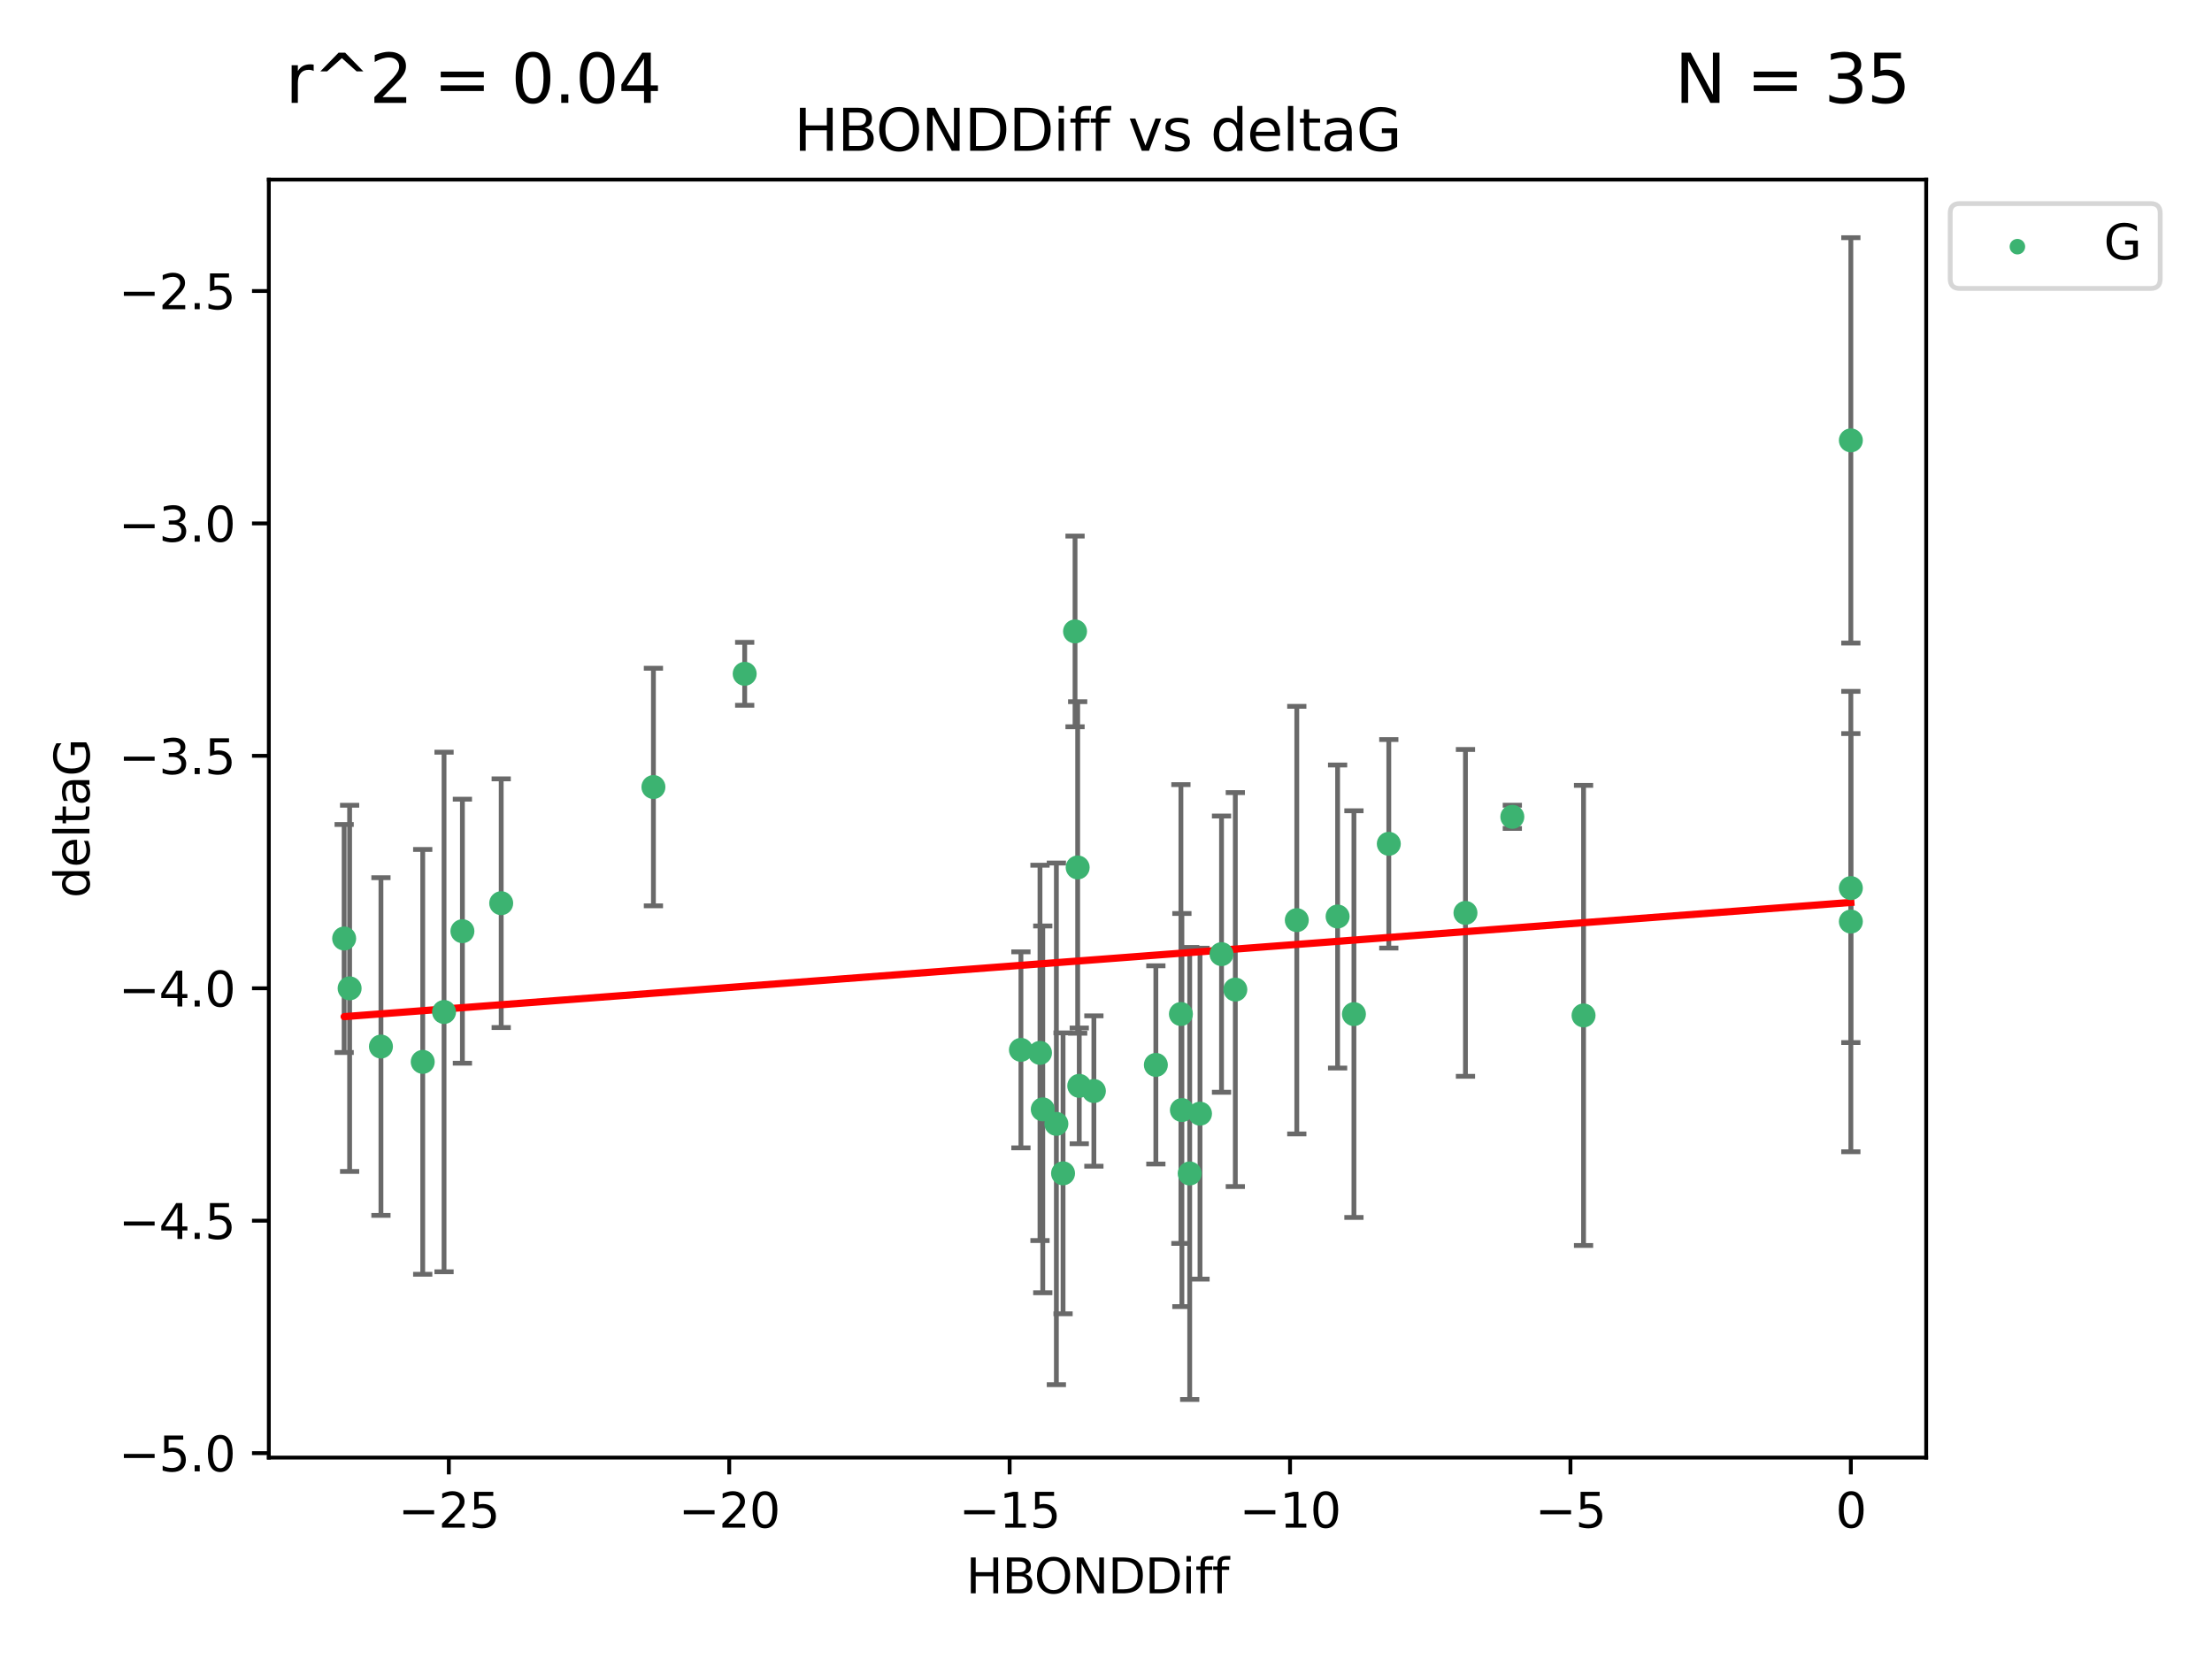<?xml version="1.0" encoding="utf-8" standalone="no"?>
<!DOCTYPE svg PUBLIC "-//W3C//DTD SVG 1.1//EN"
  "http://www.w3.org/Graphics/SVG/1.1/DTD/svg11.dtd">
<svg xmlns:xlink="http://www.w3.org/1999/xlink" width="460.8pt" height="345.6pt" viewBox="0 0 460.8 345.6" xmlns="http://www.w3.org/2000/svg" version="1.1">
 <defs>
  <style type="text/css">*{stroke-linejoin: round; stroke-linecap: butt}</style>
 </defs>
 <g id="figure_1">
  <g id="patch_1">
   <path d="M 0 345.6 
L 460.8 345.6 
L 460.8 0 
L 0 0 
z
" style="fill: #ffffff"/>
  </g>
  <g id="axes_1">
   <g id="patch_2">
    <path d="M 56 303.64 
L 401.26 303.64 
L 401.26 37.411 
L 56 37.411 
z
" style="fill: #ffffff"/>
   </g>
   <g id="PathCollection_1">
    <defs>
     <path id="m9d2da6b55c" d="M 0 1.118 
C 0.297 1.118 0.581 1 0.791 0.791 
C 1 0.581 1.118 0.297 1.118 0 
C 1.118 -0.297 1 -0.581 0.791 -0.791 
C 0.581 -1 0.297 -1.118 0 -1.118 
C -0.297 -1.118 -0.581 -1 -0.791 -0.791 
C -1 -0.581 -1.118 -0.297 -1.118 0 
C -1.118 0.297 -1 0.581 -0.791 0.791 
C -0.581 1 -0.297 1.118 0 1.118 
z
" style="stroke: #3cb371"/>
    </defs>
    <g clip-path="url(#p5028b2402c)">
     <use xlink:href="#m9d2da6b55c" x="240.786" y="221.839" style="fill: #3cb371; stroke: #3cb371"/>
     <use xlink:href="#m9d2da6b55c" x="247.838" y="244.454" style="fill: #3cb371; stroke: #3cb371"/>
     <use xlink:href="#m9d2da6b55c" x="257.34" y="206.146" style="fill: #3cb371; stroke: #3cb371"/>
     <use xlink:href="#m9d2da6b55c" x="79.358" y="218.017" style="fill: #3cb371; stroke: #3cb371"/>
     <use xlink:href="#m9d2da6b55c" x="220.062" y="234.121" style="fill: #3cb371; stroke: #3cb371"/>
     <use xlink:href="#m9d2da6b55c" x="217.228" y="231.1" style="fill: #3cb371; stroke: #3cb371"/>
     <use xlink:href="#m9d2da6b55c" x="96.328" y="193.984" style="fill: #3cb371; stroke: #3cb371"/>
     <use xlink:href="#m9d2da6b55c" x="92.502" y="210.816" style="fill: #3cb371; stroke: #3cb371"/>
     <use xlink:href="#m9d2da6b55c" x="212.677" y="218.701" style="fill: #3cb371; stroke: #3cb371"/>
     <use xlink:href="#m9d2da6b55c" x="88.061" y="221.206" style="fill: #3cb371; stroke: #3cb371"/>
     <use xlink:href="#m9d2da6b55c" x="270.146" y="191.682" style="fill: #3cb371; stroke: #3cb371"/>
     <use xlink:href="#m9d2da6b55c" x="246.21" y="231.244" style="fill: #3cb371; stroke: #3cb371"/>
     <use xlink:href="#m9d2da6b55c" x="246.006" y="211.237" style="fill: #3cb371; stroke: #3cb371"/>
     <use xlink:href="#m9d2da6b55c" x="227.876" y="227.278" style="fill: #3cb371; stroke: #3cb371"/>
     <use xlink:href="#m9d2da6b55c" x="249.983" y="231.996" style="fill: #3cb371; stroke: #3cb371"/>
     <use xlink:href="#m9d2da6b55c" x="104.409" y="188.152" style="fill: #3cb371; stroke: #3cb371"/>
     <use xlink:href="#m9d2da6b55c" x="224.828" y="226.203" style="fill: #3cb371; stroke: #3cb371"/>
     <use xlink:href="#m9d2da6b55c" x="282.048" y="211.258" style="fill: #3cb371; stroke: #3cb371"/>
     <use xlink:href="#m9d2da6b55c" x="221.453" y="244.427" style="fill: #3cb371; stroke: #3cb371"/>
     <use xlink:href="#m9d2da6b55c" x="278.648" y="190.925" style="fill: #3cb371; stroke: #3cb371"/>
     <use xlink:href="#m9d2da6b55c" x="223.952" y="131.536" style="fill: #3cb371; stroke: #3cb371"/>
     <use xlink:href="#m9d2da6b55c" x="254.466" y="198.764" style="fill: #3cb371; stroke: #3cb371"/>
     <use xlink:href="#m9d2da6b55c" x="216.649" y="219.335" style="fill: #3cb371; stroke: #3cb371"/>
     <use xlink:href="#m9d2da6b55c" x="224.498" y="180.705" style="fill: #3cb371; stroke: #3cb371"/>
     <use xlink:href="#m9d2da6b55c" x="71.694" y="195.507" style="fill: #3cb371; stroke: #3cb371"/>
     <use xlink:href="#m9d2da6b55c" x="72.833" y="205.891" style="fill: #3cb371; stroke: #3cb371"/>
     <use xlink:href="#m9d2da6b55c" x="136.12" y="163.954" style="fill: #3cb371; stroke: #3cb371"/>
     <use xlink:href="#m9d2da6b55c" x="289.314" y="175.78" style="fill: #3cb371; stroke: #3cb371"/>
     <use xlink:href="#m9d2da6b55c" x="155.133" y="140.365" style="fill: #3cb371; stroke: #3cb371"/>
     <use xlink:href="#m9d2da6b55c" x="305.283" y="190.172" style="fill: #3cb371; stroke: #3cb371"/>
     <use xlink:href="#m9d2da6b55c" x="315.046" y="170.16" style="fill: #3cb371; stroke: #3cb371"/>
     <use xlink:href="#m9d2da6b55c" x="385.566" y="91.737" style="fill: #3cb371; stroke: #3cb371"/>
     <use xlink:href="#m9d2da6b55c" x="385.566" y="191.977" style="fill: #3cb371; stroke: #3cb371"/>
     <use xlink:href="#m9d2da6b55c" x="329.882" y="211.534" style="fill: #3cb371; stroke: #3cb371"/>
     <use xlink:href="#m9d2da6b55c" x="385.566" y="185.004" style="fill: #3cb371; stroke: #3cb371"/>
    </g>
   </g>
   <g id="matplotlib.axis_1">
    <g id="xtick_1">
     <g id="line2d_1">
      <defs>
       <path id="m75989ddf2d" d="M 0 0 
L 0 3.5 
" style="stroke: #000000; stroke-width: 0.8"/>
      </defs>
      <g>
       <use xlink:href="#m75989ddf2d" x="93.498" y="303.64" style="stroke: #000000; stroke-width: 0.8"/>
      </g>
     </g>
     <g id="text_1">
      <!-- −25 -->
      <g transform="translate(82.946 318.238)scale(0.1 -0.1)">
       <defs>
        <path id="DejaVuSans-2212" d="M 678 2272 
L 4684 2272 
L 4684 1741 
L 678 1741 
L 678 2272 
z
" transform="scale(0.016)"/>
        <path id="DejaVuSans-32" d="M 1228 531 
L 3431 531 
L 3431 0 
L 469 0 
L 469 531 
Q 828 903 1448 1529 
Q 2069 2156 2228 2338 
Q 2531 2678 2651 2914 
Q 2772 3150 2772 3378 
Q 2772 3750 2511 3984 
Q 2250 4219 1831 4219 
Q 1534 4219 1204 4116 
Q 875 4013 500 3803 
L 500 4441 
Q 881 4594 1212 4672 
Q 1544 4750 1819 4750 
Q 2544 4750 2975 4387 
Q 3406 4025 3406 3419 
Q 3406 3131 3298 2873 
Q 3191 2616 2906 2266 
Q 2828 2175 2409 1742 
Q 1991 1309 1228 531 
z
" transform="scale(0.016)"/>
        <path id="DejaVuSans-35" d="M 691 4666 
L 3169 4666 
L 3169 4134 
L 1269 4134 
L 1269 2991 
Q 1406 3038 1543 3061 
Q 1681 3084 1819 3084 
Q 2600 3084 3056 2656 
Q 3513 2228 3513 1497 
Q 3513 744 3044 326 
Q 2575 -91 1722 -91 
Q 1428 -91 1123 -41 
Q 819 9 494 109 
L 494 744 
Q 775 591 1075 516 
Q 1375 441 1709 441 
Q 2250 441 2565 725 
Q 2881 1009 2881 1497 
Q 2881 1984 2565 2268 
Q 2250 2553 1709 2553 
Q 1456 2553 1204 2497 
Q 953 2441 691 2322 
L 691 4666 
z
" transform="scale(0.016)"/>
       </defs>
       <use xlink:href="#DejaVuSans-2212"/>
       <use xlink:href="#DejaVuSans-32" x="83.789"/>
       <use xlink:href="#DejaVuSans-35" x="147.412"/>
      </g>
     </g>
    </g>
    <g id="xtick_2">
     <g id="line2d_2">
      <g>
       <use xlink:href="#m75989ddf2d" x="151.912" y="303.64" style="stroke: #000000; stroke-width: 0.8"/>
      </g>
     </g>
     <g id="text_2">
      <!-- −20 -->
      <g transform="translate(141.36 318.238)scale(0.1 -0.1)">
       <defs>
        <path id="DejaVuSans-30" d="M 2034 4250 
Q 1547 4250 1301 3770 
Q 1056 3291 1056 2328 
Q 1056 1369 1301 889 
Q 1547 409 2034 409 
Q 2525 409 2770 889 
Q 3016 1369 3016 2328 
Q 3016 3291 2770 3770 
Q 2525 4250 2034 4250 
z
M 2034 4750 
Q 2819 4750 3233 4129 
Q 3647 3509 3647 2328 
Q 3647 1150 3233 529 
Q 2819 -91 2034 -91 
Q 1250 -91 836 529 
Q 422 1150 422 2328 
Q 422 3509 836 4129 
Q 1250 4750 2034 4750 
z
" transform="scale(0.016)"/>
       </defs>
       <use xlink:href="#DejaVuSans-2212"/>
       <use xlink:href="#DejaVuSans-32" x="83.789"/>
       <use xlink:href="#DejaVuSans-30" x="147.412"/>
      </g>
     </g>
    </g>
    <g id="xtick_3">
     <g id="line2d_3">
      <g>
       <use xlink:href="#m75989ddf2d" x="210.326" y="303.64" style="stroke: #000000; stroke-width: 0.8"/>
      </g>
     </g>
     <g id="text_3">
      <!-- −15 -->
      <g transform="translate(199.773 318.238)scale(0.1 -0.1)">
       <defs>
        <path id="DejaVuSans-31" d="M 794 531 
L 1825 531 
L 1825 4091 
L 703 3866 
L 703 4441 
L 1819 4666 
L 2450 4666 
L 2450 531 
L 3481 531 
L 3481 0 
L 794 0 
L 794 531 
z
" transform="scale(0.016)"/>
       </defs>
       <use xlink:href="#DejaVuSans-2212"/>
       <use xlink:href="#DejaVuSans-31" x="83.789"/>
       <use xlink:href="#DejaVuSans-35" x="147.412"/>
      </g>
     </g>
    </g>
    <g id="xtick_4">
     <g id="line2d_4">
      <g>
       <use xlink:href="#m75989ddf2d" x="268.739" y="303.64" style="stroke: #000000; stroke-width: 0.8"/>
      </g>
     </g>
     <g id="text_4">
      <!-- −10 -->
      <g transform="translate(258.187 318.238)scale(0.1 -0.1)">
       <use xlink:href="#DejaVuSans-2212"/>
       <use xlink:href="#DejaVuSans-31" x="83.789"/>
       <use xlink:href="#DejaVuSans-30" x="147.412"/>
      </g>
     </g>
    </g>
    <g id="xtick_5">
     <g id="line2d_5">
      <g>
       <use xlink:href="#m75989ddf2d" x="327.153" y="303.64" style="stroke: #000000; stroke-width: 0.8"/>
      </g>
     </g>
     <g id="text_5">
      <!-- −5 -->
      <g transform="translate(319.782 318.238)scale(0.1 -0.1)">
       <use xlink:href="#DejaVuSans-2212"/>
       <use xlink:href="#DejaVuSans-35" x="83.789"/>
      </g>
     </g>
    </g>
    <g id="xtick_6">
     <g id="line2d_6">
      <g>
       <use xlink:href="#m75989ddf2d" x="385.566" y="303.64" style="stroke: #000000; stroke-width: 0.8"/>
      </g>
     </g>
     <g id="text_6">
      <!-- 0 -->
      <g transform="translate(382.385 318.238)scale(0.1 -0.1)">
       <use xlink:href="#DejaVuSans-30"/>
      </g>
     </g>
    </g>
    <g id="text_7">
     <!-- HBONDDiff -->
     <g transform="translate(201.241 331.917)scale(0.1 -0.1)">
      <defs>
       <path id="DejaVuSans-48" d="M 628 4666 
L 1259 4666 
L 1259 2753 
L 3553 2753 
L 3553 4666 
L 4184 4666 
L 4184 0 
L 3553 0 
L 3553 2222 
L 1259 2222 
L 1259 0 
L 628 0 
L 628 4666 
z
" transform="scale(0.016)"/>
       <path id="DejaVuSans-42" d="M 1259 2228 
L 1259 519 
L 2272 519 
Q 2781 519 3026 730 
Q 3272 941 3272 1375 
Q 3272 1813 3026 2020 
Q 2781 2228 2272 2228 
L 1259 2228 
z
M 1259 4147 
L 1259 2741 
L 2194 2741 
Q 2656 2741 2882 2914 
Q 3109 3088 3109 3444 
Q 3109 3797 2882 3972 
Q 2656 4147 2194 4147 
L 1259 4147 
z
M 628 4666 
L 2241 4666 
Q 2963 4666 3353 4366 
Q 3744 4066 3744 3513 
Q 3744 3084 3544 2831 
Q 3344 2578 2956 2516 
Q 3422 2416 3680 2098 
Q 3938 1781 3938 1306 
Q 3938 681 3513 340 
Q 3088 0 2303 0 
L 628 0 
L 628 4666 
z
" transform="scale(0.016)"/>
       <path id="DejaVuSans-4f" d="M 2522 4238 
Q 1834 4238 1429 3725 
Q 1025 3213 1025 2328 
Q 1025 1447 1429 934 
Q 1834 422 2522 422 
Q 3209 422 3611 934 
Q 4013 1447 4013 2328 
Q 4013 3213 3611 3725 
Q 3209 4238 2522 4238 
z
M 2522 4750 
Q 3503 4750 4090 4092 
Q 4678 3434 4678 2328 
Q 4678 1225 4090 567 
Q 3503 -91 2522 -91 
Q 1538 -91 948 565 
Q 359 1222 359 2328 
Q 359 3434 948 4092 
Q 1538 4750 2522 4750 
z
" transform="scale(0.016)"/>
       <path id="DejaVuSans-4e" d="M 628 4666 
L 1478 4666 
L 3547 763 
L 3547 4666 
L 4159 4666 
L 4159 0 
L 3309 0 
L 1241 3903 
L 1241 0 
L 628 0 
L 628 4666 
z
" transform="scale(0.016)"/>
       <path id="DejaVuSans-44" d="M 1259 4147 
L 1259 519 
L 2022 519 
Q 2988 519 3436 956 
Q 3884 1394 3884 2338 
Q 3884 3275 3436 3711 
Q 2988 4147 2022 4147 
L 1259 4147 
z
M 628 4666 
L 1925 4666 
Q 3281 4666 3915 4102 
Q 4550 3538 4550 2338 
Q 4550 1131 3912 565 
Q 3275 0 1925 0 
L 628 0 
L 628 4666 
z
" transform="scale(0.016)"/>
       <path id="DejaVuSans-69" d="M 603 3500 
L 1178 3500 
L 1178 0 
L 603 0 
L 603 3500 
z
M 603 4863 
L 1178 4863 
L 1178 4134 
L 603 4134 
L 603 4863 
z
" transform="scale(0.016)"/>
       <path id="DejaVuSans-66" d="M 2375 4863 
L 2375 4384 
L 1825 4384 
Q 1516 4384 1395 4259 
Q 1275 4134 1275 3809 
L 1275 3500 
L 2222 3500 
L 2222 3053 
L 1275 3053 
L 1275 0 
L 697 0 
L 697 3053 
L 147 3053 
L 147 3500 
L 697 3500 
L 697 3744 
Q 697 4328 969 4595 
Q 1241 4863 1831 4863 
L 2375 4863 
z
" transform="scale(0.016)"/>
      </defs>
      <use xlink:href="#DejaVuSans-48"/>
      <use xlink:href="#DejaVuSans-42" x="75.195"/>
      <use xlink:href="#DejaVuSans-4f" x="142.049"/>
      <use xlink:href="#DejaVuSans-4e" x="220.76"/>
      <use xlink:href="#DejaVuSans-44" x="295.564"/>
      <use xlink:href="#DejaVuSans-44" x="372.566"/>
      <use xlink:href="#DejaVuSans-69" x="449.568"/>
      <use xlink:href="#DejaVuSans-66" x="477.352"/>
      <use xlink:href="#DejaVuSans-66" x="512.557"/>
     </g>
    </g>
   </g>
   <g id="matplotlib.axis_2">
    <g id="ytick_1">
     <g id="line2d_7">
      <defs>
       <path id="m5553140a38" d="M 0 0 
L -3.5 0 
" style="stroke: #000000; stroke-width: 0.8"/>
      </defs>
      <g>
       <use xlink:href="#m5553140a38" x="56" y="302.714" style="stroke: #000000; stroke-width: 0.8"/>
      </g>
     </g>
     <g id="text_8">
      <!-- −5.0 -->
      <g transform="translate(24.717 306.513)scale(0.1 -0.1)">
       <defs>
        <path id="DejaVuSans-2e" d="M 684 794 
L 1344 794 
L 1344 0 
L 684 0 
L 684 794 
z
" transform="scale(0.016)"/>
       </defs>
       <use xlink:href="#DejaVuSans-2212"/>
       <use xlink:href="#DejaVuSans-35" x="83.789"/>
       <use xlink:href="#DejaVuSans-2e" x="147.412"/>
       <use xlink:href="#DejaVuSans-30" x="179.199"/>
      </g>
     </g>
    </g>
    <g id="ytick_2">
     <g id="line2d_8">
      <g>
       <use xlink:href="#m5553140a38" x="56" y="254.295" style="stroke: #000000; stroke-width: 0.8"/>
      </g>
     </g>
     <g id="text_9">
      <!-- −4.5 -->
      <g transform="translate(24.717 258.094)scale(0.1 -0.1)">
       <defs>
        <path id="DejaVuSans-34" d="M 2419 4116 
L 825 1625 
L 2419 1625 
L 2419 4116 
z
M 2253 4666 
L 3047 4666 
L 3047 1625 
L 3713 1625 
L 3713 1100 
L 3047 1100 
L 3047 0 
L 2419 0 
L 2419 1100 
L 313 1100 
L 313 1709 
L 2253 4666 
z
" transform="scale(0.016)"/>
       </defs>
       <use xlink:href="#DejaVuSans-2212"/>
       <use xlink:href="#DejaVuSans-34" x="83.789"/>
       <use xlink:href="#DejaVuSans-2e" x="147.412"/>
       <use xlink:href="#DejaVuSans-35" x="179.199"/>
      </g>
     </g>
    </g>
    <g id="ytick_3">
     <g id="line2d_9">
      <g>
       <use xlink:href="#m5553140a38" x="56" y="205.876" style="stroke: #000000; stroke-width: 0.8"/>
      </g>
     </g>
     <g id="text_10">
      <!-- −4.0 -->
      <g transform="translate(24.717 209.675)scale(0.1 -0.1)">
       <use xlink:href="#DejaVuSans-2212"/>
       <use xlink:href="#DejaVuSans-34" x="83.789"/>
       <use xlink:href="#DejaVuSans-2e" x="147.412"/>
       <use xlink:href="#DejaVuSans-30" x="179.199"/>
      </g>
     </g>
    </g>
    <g id="ytick_4">
     <g id="line2d_10">
      <g>
       <use xlink:href="#m5553140a38" x="56" y="157.456" style="stroke: #000000; stroke-width: 0.8"/>
      </g>
     </g>
     <g id="text_11">
      <!-- −3.5 -->
      <g transform="translate(24.717 161.256)scale(0.1 -0.1)">
       <defs>
        <path id="DejaVuSans-33" d="M 2597 2516 
Q 3050 2419 3304 2112 
Q 3559 1806 3559 1356 
Q 3559 666 3084 287 
Q 2609 -91 1734 -91 
Q 1441 -91 1130 -33 
Q 819 25 488 141 
L 488 750 
Q 750 597 1062 519 
Q 1375 441 1716 441 
Q 2309 441 2620 675 
Q 2931 909 2931 1356 
Q 2931 1769 2642 2001 
Q 2353 2234 1838 2234 
L 1294 2234 
L 1294 2753 
L 1863 2753 
Q 2328 2753 2575 2939 
Q 2822 3125 2822 3475 
Q 2822 3834 2567 4026 
Q 2313 4219 1838 4219 
Q 1578 4219 1281 4162 
Q 984 4106 628 3988 
L 628 4550 
Q 988 4650 1302 4700 
Q 1616 4750 1894 4750 
Q 2613 4750 3031 4423 
Q 3450 4097 3450 3541 
Q 3450 3153 3228 2886 
Q 3006 2619 2597 2516 
z
" transform="scale(0.016)"/>
       </defs>
       <use xlink:href="#DejaVuSans-2212"/>
       <use xlink:href="#DejaVuSans-33" x="83.789"/>
       <use xlink:href="#DejaVuSans-2e" x="147.412"/>
       <use xlink:href="#DejaVuSans-35" x="179.199"/>
      </g>
     </g>
    </g>
    <g id="ytick_5">
     <g id="line2d_11">
      <g>
       <use xlink:href="#m5553140a38" x="56" y="109.037" style="stroke: #000000; stroke-width: 0.8"/>
      </g>
     </g>
     <g id="text_12">
      <!-- −3.0 -->
      <g transform="translate(24.717 112.837)scale(0.1 -0.1)">
       <use xlink:href="#DejaVuSans-2212"/>
       <use xlink:href="#DejaVuSans-33" x="83.789"/>
       <use xlink:href="#DejaVuSans-2e" x="147.412"/>
       <use xlink:href="#DejaVuSans-30" x="179.199"/>
      </g>
     </g>
    </g>
    <g id="ytick_6">
     <g id="line2d_12">
      <g>
       <use xlink:href="#m5553140a38" x="56" y="60.618" style="stroke: #000000; stroke-width: 0.8"/>
      </g>
     </g>
     <g id="text_13">
      <!-- −2.5 -->
      <g transform="translate(24.717 64.417)scale(0.1 -0.1)">
       <use xlink:href="#DejaVuSans-2212"/>
       <use xlink:href="#DejaVuSans-32" x="83.789"/>
       <use xlink:href="#DejaVuSans-2e" x="147.412"/>
       <use xlink:href="#DejaVuSans-35" x="179.199"/>
      </g>
     </g>
    </g>
    <g id="text_14">
     <!-- deltaG -->
     <g transform="translate(18.637 187.064)rotate(-90)scale(0.1 -0.1)">
      <defs>
       <path id="DejaVuSans-64" d="M 2906 2969 
L 2906 4863 
L 3481 4863 
L 3481 0 
L 2906 0 
L 2906 525 
Q 2725 213 2448 61 
Q 2172 -91 1784 -91 
Q 1150 -91 751 415 
Q 353 922 353 1747 
Q 353 2572 751 3078 
Q 1150 3584 1784 3584 
Q 2172 3584 2448 3432 
Q 2725 3281 2906 2969 
z
M 947 1747 
Q 947 1113 1208 752 
Q 1469 391 1925 391 
Q 2381 391 2643 752 
Q 2906 1113 2906 1747 
Q 2906 2381 2643 2742 
Q 2381 3103 1925 3103 
Q 1469 3103 1208 2742 
Q 947 2381 947 1747 
z
" transform="scale(0.016)"/>
       <path id="DejaVuSans-65" d="M 3597 1894 
L 3597 1613 
L 953 1613 
Q 991 1019 1311 708 
Q 1631 397 2203 397 
Q 2534 397 2845 478 
Q 3156 559 3463 722 
L 3463 178 
Q 3153 47 2828 -22 
Q 2503 -91 2169 -91 
Q 1331 -91 842 396 
Q 353 884 353 1716 
Q 353 2575 817 3079 
Q 1281 3584 2069 3584 
Q 2775 3584 3186 3129 
Q 3597 2675 3597 1894 
z
M 3022 2063 
Q 3016 2534 2758 2815 
Q 2500 3097 2075 3097 
Q 1594 3097 1305 2825 
Q 1016 2553 972 2059 
L 3022 2063 
z
" transform="scale(0.016)"/>
       <path id="DejaVuSans-6c" d="M 603 4863 
L 1178 4863 
L 1178 0 
L 603 0 
L 603 4863 
z
" transform="scale(0.016)"/>
       <path id="DejaVuSans-74" d="M 1172 4494 
L 1172 3500 
L 2356 3500 
L 2356 3053 
L 1172 3053 
L 1172 1153 
Q 1172 725 1289 603 
Q 1406 481 1766 481 
L 2356 481 
L 2356 0 
L 1766 0 
Q 1100 0 847 248 
Q 594 497 594 1153 
L 594 3053 
L 172 3053 
L 172 3500 
L 594 3500 
L 594 4494 
L 1172 4494 
z
" transform="scale(0.016)"/>
       <path id="DejaVuSans-61" d="M 2194 1759 
Q 1497 1759 1228 1600 
Q 959 1441 959 1056 
Q 959 750 1161 570 
Q 1363 391 1709 391 
Q 2188 391 2477 730 
Q 2766 1069 2766 1631 
L 2766 1759 
L 2194 1759 
z
M 3341 1997 
L 3341 0 
L 2766 0 
L 2766 531 
Q 2569 213 2275 61 
Q 1981 -91 1556 -91 
Q 1019 -91 701 211 
Q 384 513 384 1019 
Q 384 1609 779 1909 
Q 1175 2209 1959 2209 
L 2766 2209 
L 2766 2266 
Q 2766 2663 2505 2880 
Q 2244 3097 1772 3097 
Q 1472 3097 1187 3025 
Q 903 2953 641 2809 
L 641 3341 
Q 956 3463 1253 3523 
Q 1550 3584 1831 3584 
Q 2591 3584 2966 3190 
Q 3341 2797 3341 1997 
z
" transform="scale(0.016)"/>
       <path id="DejaVuSans-47" d="M 3809 666 
L 3809 1919 
L 2778 1919 
L 2778 2438 
L 4434 2438 
L 4434 434 
Q 4069 175 3628 42 
Q 3188 -91 2688 -91 
Q 1594 -91 976 548 
Q 359 1188 359 2328 
Q 359 3472 976 4111 
Q 1594 4750 2688 4750 
Q 3144 4750 3555 4637 
Q 3966 4525 4313 4306 
L 4313 3634 
Q 3963 3931 3569 4081 
Q 3175 4231 2741 4231 
Q 1884 4231 1454 3753 
Q 1025 3275 1025 2328 
Q 1025 1384 1454 906 
Q 1884 428 2741 428 
Q 3075 428 3337 486 
Q 3600 544 3809 666 
z
" transform="scale(0.016)"/>
      </defs>
      <use xlink:href="#DejaVuSans-64"/>
      <use xlink:href="#DejaVuSans-65" x="63.477"/>
      <use xlink:href="#DejaVuSans-6c" x="125"/>
      <use xlink:href="#DejaVuSans-74" x="152.783"/>
      <use xlink:href="#DejaVuSans-61" x="191.992"/>
      <use xlink:href="#DejaVuSans-47" x="253.271"/>
     </g>
    </g>
   </g>
   <g id="LineCollection_1">
    <path d="M 240.786 242.486 
L 240.786 201.192 
" clip-path="url(#p5028b2402c)" style="fill: none; stroke: #696969"/>
    <path d="M 247.838 291.539 
L 247.838 197.37 
" clip-path="url(#p5028b2402c)" style="fill: none; stroke: #696969"/>
    <path d="M 257.34 247.18 
L 257.34 165.112 
" clip-path="url(#p5028b2402c)" style="fill: none; stroke: #696969"/>
    <path d="M 79.358 253.19 
L 79.358 182.843 
" clip-path="url(#p5028b2402c)" style="fill: none; stroke: #696969"/>
    <path d="M 220.062 288.458 
L 220.062 179.784 
" clip-path="url(#p5028b2402c)" style="fill: none; stroke: #696969"/>
    <path d="M 217.228 269.304 
L 217.228 192.895 
" clip-path="url(#p5028b2402c)" style="fill: none; stroke: #696969"/>
    <path d="M 96.328 221.488 
L 96.328 166.48 
" clip-path="url(#p5028b2402c)" style="fill: none; stroke: #696969"/>
    <path d="M 92.502 264.935 
L 92.502 156.697 
" clip-path="url(#p5028b2402c)" style="fill: none; stroke: #696969"/>
    <path d="M 212.677 239.121 
L 212.677 198.282 
" clip-path="url(#p5028b2402c)" style="fill: none; stroke: #696969"/>
    <path d="M 88.061 265.453 
L 88.061 176.958 
" clip-path="url(#p5028b2402c)" style="fill: none; stroke: #696969"/>
    <path d="M 270.146 236.221 
L 270.146 147.143 
" clip-path="url(#p5028b2402c)" style="fill: none; stroke: #696969"/>
    <path d="M 246.21 272.186 
L 246.21 190.302 
" clip-path="url(#p5028b2402c)" style="fill: none; stroke: #696969"/>
    <path d="M 246.006 259.022 
L 246.006 163.451 
" clip-path="url(#p5028b2402c)" style="fill: none; stroke: #696969"/>
    <path d="M 227.876 242.937 
L 227.876 211.62 
" clip-path="url(#p5028b2402c)" style="fill: none; stroke: #696969"/>
    <path d="M 249.983 266.465 
L 249.983 197.526 
" clip-path="url(#p5028b2402c)" style="fill: none; stroke: #696969"/>
    <path d="M 104.409 214.056 
L 104.409 162.249 
" clip-path="url(#p5028b2402c)" style="fill: none; stroke: #696969"/>
    <path d="M 224.828 238.261 
L 224.828 214.145 
" clip-path="url(#p5028b2402c)" style="fill: none; stroke: #696969"/>
    <path d="M 282.048 253.617 
L 282.048 168.899 
" clip-path="url(#p5028b2402c)" style="fill: none; stroke: #696969"/>
    <path d="M 221.453 273.681 
L 221.453 215.173 
" clip-path="url(#p5028b2402c)" style="fill: none; stroke: #696969"/>
    <path d="M 278.648 222.489 
L 278.648 159.361 
" clip-path="url(#p5028b2402c)" style="fill: none; stroke: #696969"/>
    <path d="M 223.952 151.399 
L 223.952 111.672 
" clip-path="url(#p5028b2402c)" style="fill: none; stroke: #696969"/>
    <path d="M 254.466 227.537 
L 254.466 169.991 
" clip-path="url(#p5028b2402c)" style="fill: none; stroke: #696969"/>
    <path d="M 216.649 258.429 
L 216.649 180.24 
" clip-path="url(#p5028b2402c)" style="fill: none; stroke: #696969"/>
    <path d="M 224.498 215.241 
L 224.498 146.169 
" clip-path="url(#p5028b2402c)" style="fill: none; stroke: #696969"/>
    <path d="M 71.694 219.255 
L 71.694 171.758 
" clip-path="url(#p5028b2402c)" style="fill: none; stroke: #696969"/>
    <path d="M 72.833 244.031 
L 72.833 167.751 
" clip-path="url(#p5028b2402c)" style="fill: none; stroke: #696969"/>
    <path d="M 136.12 188.697 
L 136.12 139.212 
" clip-path="url(#p5028b2402c)" style="fill: none; stroke: #696969"/>
    <path d="M 289.314 197.499 
L 289.314 154.062 
" clip-path="url(#p5028b2402c)" style="fill: none; stroke: #696969"/>
    <path d="M 155.133 146.921 
L 155.133 133.808 
" clip-path="url(#p5028b2402c)" style="fill: none; stroke: #696969"/>
    <path d="M 305.283 224.211 
L 305.283 156.133 
" clip-path="url(#p5028b2402c)" style="fill: none; stroke: #696969"/>
    <path d="M 315.046 172.577 
L 315.046 167.743 
" clip-path="url(#p5028b2402c)" style="fill: none; stroke: #696969"/>
    <path d="M 385.566 133.961 
L 385.566 49.513 
" clip-path="url(#p5028b2402c)" style="fill: none; stroke: #696969"/>
    <path d="M 385.566 239.933 
L 385.566 144.021 
" clip-path="url(#p5028b2402c)" style="fill: none; stroke: #696969"/>
    <path d="M 329.882 259.458 
L 329.882 163.611 
" clip-path="url(#p5028b2402c)" style="fill: none; stroke: #696969"/>
    <path d="M 385.566 217.186 
L 385.566 152.823 
" clip-path="url(#p5028b2402c)" style="fill: none; stroke: #696969"/>
   </g>
   <g id="line2d_13">
    <defs>
     <path id="m2a0629328b" d="M 2 0 
L -2 -0 
" style="stroke: #696969"/>
    </defs>
    <g clip-path="url(#p5028b2402c)">
     <use xlink:href="#m2a0629328b" x="240.786" y="242.486" style="fill: #696969; stroke: #696969"/>
     <use xlink:href="#m2a0629328b" x="247.838" y="291.539" style="fill: #696969; stroke: #696969"/>
     <use xlink:href="#m2a0629328b" x="257.34" y="247.18" style="fill: #696969; stroke: #696969"/>
     <use xlink:href="#m2a0629328b" x="79.358" y="253.19" style="fill: #696969; stroke: #696969"/>
     <use xlink:href="#m2a0629328b" x="220.062" y="288.458" style="fill: #696969; stroke: #696969"/>
     <use xlink:href="#m2a0629328b" x="217.228" y="269.304" style="fill: #696969; stroke: #696969"/>
     <use xlink:href="#m2a0629328b" x="96.328" y="221.488" style="fill: #696969; stroke: #696969"/>
     <use xlink:href="#m2a0629328b" x="92.502" y="264.935" style="fill: #696969; stroke: #696969"/>
     <use xlink:href="#m2a0629328b" x="212.677" y="239.121" style="fill: #696969; stroke: #696969"/>
     <use xlink:href="#m2a0629328b" x="88.061" y="265.453" style="fill: #696969; stroke: #696969"/>
     <use xlink:href="#m2a0629328b" x="270.146" y="236.221" style="fill: #696969; stroke: #696969"/>
     <use xlink:href="#m2a0629328b" x="246.21" y="272.186" style="fill: #696969; stroke: #696969"/>
     <use xlink:href="#m2a0629328b" x="246.006" y="259.022" style="fill: #696969; stroke: #696969"/>
     <use xlink:href="#m2a0629328b" x="227.876" y="242.937" style="fill: #696969; stroke: #696969"/>
     <use xlink:href="#m2a0629328b" x="249.983" y="266.465" style="fill: #696969; stroke: #696969"/>
     <use xlink:href="#m2a0629328b" x="104.409" y="214.056" style="fill: #696969; stroke: #696969"/>
     <use xlink:href="#m2a0629328b" x="224.828" y="238.261" style="fill: #696969; stroke: #696969"/>
     <use xlink:href="#m2a0629328b" x="282.048" y="253.617" style="fill: #696969; stroke: #696969"/>
     <use xlink:href="#m2a0629328b" x="221.453" y="273.681" style="fill: #696969; stroke: #696969"/>
     <use xlink:href="#m2a0629328b" x="278.648" y="222.489" style="fill: #696969; stroke: #696969"/>
     <use xlink:href="#m2a0629328b" x="223.952" y="151.399" style="fill: #696969; stroke: #696969"/>
     <use xlink:href="#m2a0629328b" x="254.466" y="227.537" style="fill: #696969; stroke: #696969"/>
     <use xlink:href="#m2a0629328b" x="216.649" y="258.429" style="fill: #696969; stroke: #696969"/>
     <use xlink:href="#m2a0629328b" x="224.498" y="215.241" style="fill: #696969; stroke: #696969"/>
     <use xlink:href="#m2a0629328b" x="71.694" y="219.255" style="fill: #696969; stroke: #696969"/>
     <use xlink:href="#m2a0629328b" x="72.833" y="244.031" style="fill: #696969; stroke: #696969"/>
     <use xlink:href="#m2a0629328b" x="136.12" y="188.697" style="fill: #696969; stroke: #696969"/>
     <use xlink:href="#m2a0629328b" x="289.314" y="197.499" style="fill: #696969; stroke: #696969"/>
     <use xlink:href="#m2a0629328b" x="155.133" y="146.921" style="fill: #696969; stroke: #696969"/>
     <use xlink:href="#m2a0629328b" x="305.283" y="224.211" style="fill: #696969; stroke: #696969"/>
     <use xlink:href="#m2a0629328b" x="315.046" y="172.577" style="fill: #696969; stroke: #696969"/>
     <use xlink:href="#m2a0629328b" x="385.566" y="133.961" style="fill: #696969; stroke: #696969"/>
     <use xlink:href="#m2a0629328b" x="385.566" y="239.933" style="fill: #696969; stroke: #696969"/>
     <use xlink:href="#m2a0629328b" x="329.882" y="259.458" style="fill: #696969; stroke: #696969"/>
     <use xlink:href="#m2a0629328b" x="385.566" y="217.186" style="fill: #696969; stroke: #696969"/>
    </g>
   </g>
   <g id="line2d_14">
    <g clip-path="url(#p5028b2402c)">
     <use xlink:href="#m2a0629328b" x="240.786" y="201.192" style="fill: #696969; stroke: #696969"/>
     <use xlink:href="#m2a0629328b" x="247.838" y="197.37" style="fill: #696969; stroke: #696969"/>
     <use xlink:href="#m2a0629328b" x="257.34" y="165.112" style="fill: #696969; stroke: #696969"/>
     <use xlink:href="#m2a0629328b" x="79.358" y="182.843" style="fill: #696969; stroke: #696969"/>
     <use xlink:href="#m2a0629328b" x="220.062" y="179.784" style="fill: #696969; stroke: #696969"/>
     <use xlink:href="#m2a0629328b" x="217.228" y="192.895" style="fill: #696969; stroke: #696969"/>
     <use xlink:href="#m2a0629328b" x="96.328" y="166.48" style="fill: #696969; stroke: #696969"/>
     <use xlink:href="#m2a0629328b" x="92.502" y="156.697" style="fill: #696969; stroke: #696969"/>
     <use xlink:href="#m2a0629328b" x="212.677" y="198.282" style="fill: #696969; stroke: #696969"/>
     <use xlink:href="#m2a0629328b" x="88.061" y="176.958" style="fill: #696969; stroke: #696969"/>
     <use xlink:href="#m2a0629328b" x="270.146" y="147.143" style="fill: #696969; stroke: #696969"/>
     <use xlink:href="#m2a0629328b" x="246.21" y="190.302" style="fill: #696969; stroke: #696969"/>
     <use xlink:href="#m2a0629328b" x="246.006" y="163.451" style="fill: #696969; stroke: #696969"/>
     <use xlink:href="#m2a0629328b" x="227.876" y="211.62" style="fill: #696969; stroke: #696969"/>
     <use xlink:href="#m2a0629328b" x="249.983" y="197.526" style="fill: #696969; stroke: #696969"/>
     <use xlink:href="#m2a0629328b" x="104.409" y="162.249" style="fill: #696969; stroke: #696969"/>
     <use xlink:href="#m2a0629328b" x="224.828" y="214.145" style="fill: #696969; stroke: #696969"/>
     <use xlink:href="#m2a0629328b" x="282.048" y="168.899" style="fill: #696969; stroke: #696969"/>
     <use xlink:href="#m2a0629328b" x="221.453" y="215.173" style="fill: #696969; stroke: #696969"/>
     <use xlink:href="#m2a0629328b" x="278.648" y="159.361" style="fill: #696969; stroke: #696969"/>
     <use xlink:href="#m2a0629328b" x="223.952" y="111.672" style="fill: #696969; stroke: #696969"/>
     <use xlink:href="#m2a0629328b" x="254.466" y="169.991" style="fill: #696969; stroke: #696969"/>
     <use xlink:href="#m2a0629328b" x="216.649" y="180.24" style="fill: #696969; stroke: #696969"/>
     <use xlink:href="#m2a0629328b" x="224.498" y="146.169" style="fill: #696969; stroke: #696969"/>
     <use xlink:href="#m2a0629328b" x="71.694" y="171.758" style="fill: #696969; stroke: #696969"/>
     <use xlink:href="#m2a0629328b" x="72.833" y="167.751" style="fill: #696969; stroke: #696969"/>
     <use xlink:href="#m2a0629328b" x="136.12" y="139.212" style="fill: #696969; stroke: #696969"/>
     <use xlink:href="#m2a0629328b" x="289.314" y="154.062" style="fill: #696969; stroke: #696969"/>
     <use xlink:href="#m2a0629328b" x="155.133" y="133.808" style="fill: #696969; stroke: #696969"/>
     <use xlink:href="#m2a0629328b" x="305.283" y="156.133" style="fill: #696969; stroke: #696969"/>
     <use xlink:href="#m2a0629328b" x="315.046" y="167.743" style="fill: #696969; stroke: #696969"/>
     <use xlink:href="#m2a0629328b" x="385.566" y="49.513" style="fill: #696969; stroke: #696969"/>
     <use xlink:href="#m2a0629328b" x="385.566" y="144.021" style="fill: #696969; stroke: #696969"/>
     <use xlink:href="#m2a0629328b" x="329.882" y="163.611" style="fill: #696969; stroke: #696969"/>
     <use xlink:href="#m2a0629328b" x="385.566" y="152.823" style="fill: #696969; stroke: #696969"/>
    </g>
   </g>
   <g id="line2d_15">
    <path d="M 240.786 198.967 
L 247.838 198.432 
L 257.34 197.712 
L 79.358 211.204 
L 220.062 200.538 
L 217.228 200.752 
L 96.328 209.917 
L 92.502 210.207 
L 212.677 201.097 
L 88.061 210.544 
L 270.146 196.741 
L 246.21 198.555 
L 246.006 198.571 
L 227.876 199.945 
L 249.983 198.27 
L 104.409 209.305 
L 224.828 200.176 
L 282.048 195.839 
L 221.453 200.432 
L 278.648 196.097 
L 223.952 200.243 
L 254.466 197.93 
L 216.649 200.796 
L 224.498 200.201 
L 71.694 211.785 
L 72.833 211.698 
L 136.12 206.901 
L 289.314 195.288 
L 155.133 205.459 
L 305.283 194.078 
L 315.046 193.337 
L 385.566 187.992 
L 385.566 187.992 
L 329.882 192.213 
L 385.566 187.992 
" clip-path="url(#p5028b2402c)" style="fill: none; stroke: #ff0000; stroke-width: 1.5; stroke-linecap: square"/>
   </g>
   <g id="line2d_16">
    <defs>
     <path id="m8e3ce54214" d="M 0 2 
C 0.53 2 1.039 1.789 1.414 1.414 
C 1.789 1.039 2 0.53 2 0 
C 2 -0.53 1.789 -1.039 1.414 -1.414 
C 1.039 -1.789 0.53 -2 0 -2 
C -0.53 -2 -1.039 -1.789 -1.414 -1.414 
C -1.789 -1.039 -2 -0.53 -2 0 
C -2 0.53 -1.789 1.039 -1.414 1.414 
C -1.039 1.789 -0.53 2 0 2 
z
" style="stroke: #3cb371"/>
    </defs>
    <g clip-path="url(#p5028b2402c)">
     <use xlink:href="#m8e3ce54214" x="240.786" y="221.839" style="fill: #3cb371; stroke: #3cb371"/>
     <use xlink:href="#m8e3ce54214" x="247.838" y="244.454" style="fill: #3cb371; stroke: #3cb371"/>
     <use xlink:href="#m8e3ce54214" x="257.34" y="206.146" style="fill: #3cb371; stroke: #3cb371"/>
     <use xlink:href="#m8e3ce54214" x="79.358" y="218.017" style="fill: #3cb371; stroke: #3cb371"/>
     <use xlink:href="#m8e3ce54214" x="220.062" y="234.121" style="fill: #3cb371; stroke: #3cb371"/>
     <use xlink:href="#m8e3ce54214" x="217.228" y="231.1" style="fill: #3cb371; stroke: #3cb371"/>
     <use xlink:href="#m8e3ce54214" x="96.328" y="193.984" style="fill: #3cb371; stroke: #3cb371"/>
     <use xlink:href="#m8e3ce54214" x="92.502" y="210.816" style="fill: #3cb371; stroke: #3cb371"/>
     <use xlink:href="#m8e3ce54214" x="212.677" y="218.701" style="fill: #3cb371; stroke: #3cb371"/>
     <use xlink:href="#m8e3ce54214" x="88.061" y="221.206" style="fill: #3cb371; stroke: #3cb371"/>
     <use xlink:href="#m8e3ce54214" x="270.146" y="191.682" style="fill: #3cb371; stroke: #3cb371"/>
     <use xlink:href="#m8e3ce54214" x="246.21" y="231.244" style="fill: #3cb371; stroke: #3cb371"/>
     <use xlink:href="#m8e3ce54214" x="246.006" y="211.237" style="fill: #3cb371; stroke: #3cb371"/>
     <use xlink:href="#m8e3ce54214" x="227.876" y="227.278" style="fill: #3cb371; stroke: #3cb371"/>
     <use xlink:href="#m8e3ce54214" x="249.983" y="231.996" style="fill: #3cb371; stroke: #3cb371"/>
     <use xlink:href="#m8e3ce54214" x="104.409" y="188.152" style="fill: #3cb371; stroke: #3cb371"/>
     <use xlink:href="#m8e3ce54214" x="224.828" y="226.203" style="fill: #3cb371; stroke: #3cb371"/>
     <use xlink:href="#m8e3ce54214" x="282.048" y="211.258" style="fill: #3cb371; stroke: #3cb371"/>
     <use xlink:href="#m8e3ce54214" x="221.453" y="244.427" style="fill: #3cb371; stroke: #3cb371"/>
     <use xlink:href="#m8e3ce54214" x="278.648" y="190.925" style="fill: #3cb371; stroke: #3cb371"/>
     <use xlink:href="#m8e3ce54214" x="223.952" y="131.536" style="fill: #3cb371; stroke: #3cb371"/>
     <use xlink:href="#m8e3ce54214" x="254.466" y="198.764" style="fill: #3cb371; stroke: #3cb371"/>
     <use xlink:href="#m8e3ce54214" x="216.649" y="219.335" style="fill: #3cb371; stroke: #3cb371"/>
     <use xlink:href="#m8e3ce54214" x="224.498" y="180.705" style="fill: #3cb371; stroke: #3cb371"/>
     <use xlink:href="#m8e3ce54214" x="71.694" y="195.507" style="fill: #3cb371; stroke: #3cb371"/>
     <use xlink:href="#m8e3ce54214" x="72.833" y="205.891" style="fill: #3cb371; stroke: #3cb371"/>
     <use xlink:href="#m8e3ce54214" x="136.12" y="163.954" style="fill: #3cb371; stroke: #3cb371"/>
     <use xlink:href="#m8e3ce54214" x="289.314" y="175.78" style="fill: #3cb371; stroke: #3cb371"/>
     <use xlink:href="#m8e3ce54214" x="155.133" y="140.365" style="fill: #3cb371; stroke: #3cb371"/>
     <use xlink:href="#m8e3ce54214" x="305.283" y="190.172" style="fill: #3cb371; stroke: #3cb371"/>
     <use xlink:href="#m8e3ce54214" x="315.046" y="170.16" style="fill: #3cb371; stroke: #3cb371"/>
     <use xlink:href="#m8e3ce54214" x="385.566" y="91.737" style="fill: #3cb371; stroke: #3cb371"/>
     <use xlink:href="#m8e3ce54214" x="385.566" y="191.977" style="fill: #3cb371; stroke: #3cb371"/>
     <use xlink:href="#m8e3ce54214" x="329.882" y="211.534" style="fill: #3cb371; stroke: #3cb371"/>
     <use xlink:href="#m8e3ce54214" x="385.566" y="185.004" style="fill: #3cb371; stroke: #3cb371"/>
    </g>
   </g>
   <g id="patch_3">
    <path d="M 56 303.64 
L 56 37.411 
" style="fill: none; stroke: #000000; stroke-width: 0.8; stroke-linejoin: miter; stroke-linecap: square"/>
   </g>
   <g id="patch_4">
    <path d="M 401.26 303.64 
L 401.26 37.411 
" style="fill: none; stroke: #000000; stroke-width: 0.8; stroke-linejoin: miter; stroke-linecap: square"/>
   </g>
   <g id="patch_5">
    <path d="M 56 303.64 
L 401.26 303.64 
" style="fill: none; stroke: #000000; stroke-width: 0.8; stroke-linejoin: miter; stroke-linecap: square"/>
   </g>
   <g id="patch_6">
    <path d="M 56 37.411 
L 401.26 37.411 
" style="fill: none; stroke: #000000; stroke-width: 0.8; stroke-linejoin: miter; stroke-linecap: square"/>
   </g>
   <g id="text_15">
    <!-- N = 35 -->
    <g transform="translate(348.888 21.426)scale(0.14 -0.14)">
     <defs>
      <path id="DejaVuSans-20" transform="scale(0.016)"/>
      <path id="DejaVuSans-3d" d="M 678 2906 
L 4684 2906 
L 4684 2381 
L 678 2381 
L 678 2906 
z
M 678 1631 
L 4684 1631 
L 4684 1100 
L 678 1100 
L 678 1631 
z
" transform="scale(0.016)"/>
     </defs>
     <use xlink:href="#DejaVuSans-4e"/>
     <use xlink:href="#DejaVuSans-20" x="74.805"/>
     <use xlink:href="#DejaVuSans-3d" x="106.592"/>
     <use xlink:href="#DejaVuSans-20" x="190.381"/>
     <use xlink:href="#DejaVuSans-33" x="222.168"/>
     <use xlink:href="#DejaVuSans-35" x="285.791"/>
    </g>
   </g>
   <g id="text_16">
    <!-- r^2 = 0.04 -->
    <g transform="translate(59.453 21.426)scale(0.14 -0.14)">
     <defs>
      <path id="DejaVuSans-72" d="M 2631 2963 
Q 2534 3019 2420 3045 
Q 2306 3072 2169 3072 
Q 1681 3072 1420 2755 
Q 1159 2438 1159 1844 
L 1159 0 
L 581 0 
L 581 3500 
L 1159 3500 
L 1159 2956 
Q 1341 3275 1631 3429 
Q 1922 3584 2338 3584 
Q 2397 3584 2469 3576 
Q 2541 3569 2628 3553 
L 2631 2963 
z
" transform="scale(0.016)"/>
      <path id="DejaVuSans-5e" d="M 2988 4666 
L 4684 2925 
L 4056 2925 
L 2681 4159 
L 1306 2925 
L 678 2925 
L 2375 4666 
L 2988 4666 
z
" transform="scale(0.016)"/>
     </defs>
     <use xlink:href="#DejaVuSans-72"/>
     <use xlink:href="#DejaVuSans-5e" x="41.113"/>
     <use xlink:href="#DejaVuSans-32" x="124.902"/>
     <use xlink:href="#DejaVuSans-20" x="188.525"/>
     <use xlink:href="#DejaVuSans-3d" x="220.312"/>
     <use xlink:href="#DejaVuSans-20" x="304.102"/>
     <use xlink:href="#DejaVuSans-30" x="335.889"/>
     <use xlink:href="#DejaVuSans-2e" x="399.512"/>
     <use xlink:href="#DejaVuSans-30" x="431.299"/>
     <use xlink:href="#DejaVuSans-34" x="494.922"/>
    </g>
   </g>
   <g id="text_17">
    <!-- HBONDDiff vs deltaG -->
    <g transform="translate(165.427 31.411)scale(0.12 -0.12)">
     <defs>
      <path id="DejaVuSans-76" d="M 191 3500 
L 800 3500 
L 1894 563 
L 2988 3500 
L 3597 3500 
L 2284 0 
L 1503 0 
L 191 3500 
z
" transform="scale(0.016)"/>
      <path id="DejaVuSans-73" d="M 2834 3397 
L 2834 2853 
Q 2591 2978 2328 3040 
Q 2066 3103 1784 3103 
Q 1356 3103 1142 2972 
Q 928 2841 928 2578 
Q 928 2378 1081 2264 
Q 1234 2150 1697 2047 
L 1894 2003 
Q 2506 1872 2764 1633 
Q 3022 1394 3022 966 
Q 3022 478 2636 193 
Q 2250 -91 1575 -91 
Q 1294 -91 989 -36 
Q 684 19 347 128 
L 347 722 
Q 666 556 975 473 
Q 1284 391 1588 391 
Q 1994 391 2212 530 
Q 2431 669 2431 922 
Q 2431 1156 2273 1281 
Q 2116 1406 1581 1522 
L 1381 1569 
Q 847 1681 609 1914 
Q 372 2147 372 2553 
Q 372 3047 722 3315 
Q 1072 3584 1716 3584 
Q 2034 3584 2315 3537 
Q 2597 3491 2834 3397 
z
" transform="scale(0.016)"/>
     </defs>
     <use xlink:href="#DejaVuSans-48"/>
     <use xlink:href="#DejaVuSans-42" x="75.195"/>
     <use xlink:href="#DejaVuSans-4f" x="142.049"/>
     <use xlink:href="#DejaVuSans-4e" x="220.76"/>
     <use xlink:href="#DejaVuSans-44" x="295.564"/>
     <use xlink:href="#DejaVuSans-44" x="372.566"/>
     <use xlink:href="#DejaVuSans-69" x="449.568"/>
     <use xlink:href="#DejaVuSans-66" x="477.352"/>
     <use xlink:href="#DejaVuSans-66" x="512.557"/>
     <use xlink:href="#DejaVuSans-20" x="547.762"/>
     <use xlink:href="#DejaVuSans-76" x="579.549"/>
     <use xlink:href="#DejaVuSans-73" x="638.729"/>
     <use xlink:href="#DejaVuSans-20" x="690.828"/>
     <use xlink:href="#DejaVuSans-64" x="722.615"/>
     <use xlink:href="#DejaVuSans-65" x="786.092"/>
     <use xlink:href="#DejaVuSans-6c" x="847.615"/>
     <use xlink:href="#DejaVuSans-74" x="875.398"/>
     <use xlink:href="#DejaVuSans-61" x="914.607"/>
     <use xlink:href="#DejaVuSans-47" x="975.887"/>
    </g>
   </g>
   <g id="legend_1">
    <g id="patch_7">
     <path d="M 408.26 60.089 
L 448.008 60.089 
Q 450.008 60.089 450.008 58.089 
L 450.008 44.411 
Q 450.008 42.411 448.008 42.411 
L 408.26 42.411 
Q 406.26 42.411 406.26 44.411 
L 406.26 58.089 
Q 406.26 60.089 408.26 60.089 
z
" style="fill: #ffffff; opacity: 0.8; stroke: #cccccc; stroke-linejoin: miter"/>
    </g>
    <g id="PathCollection_2">
     <g>
      <use xlink:href="#m9d2da6b55c" x="420.26" y="51.385" style="fill: #3cb371; stroke: #3cb371"/>
     </g>
    </g>
    <g id="text_18">
     <!-- G -->
     <g transform="translate(438.26 54.01)scale(0.1 -0.1)">
      <use xlink:href="#DejaVuSans-47"/>
     </g>
    </g>
   </g>
  </g>
 </g>
 <defs>
  <clipPath id="p5028b2402c">
   <rect x="56" y="37.411" width="345.26" height="266.229"/>
  </clipPath>
 </defs>
</svg>
